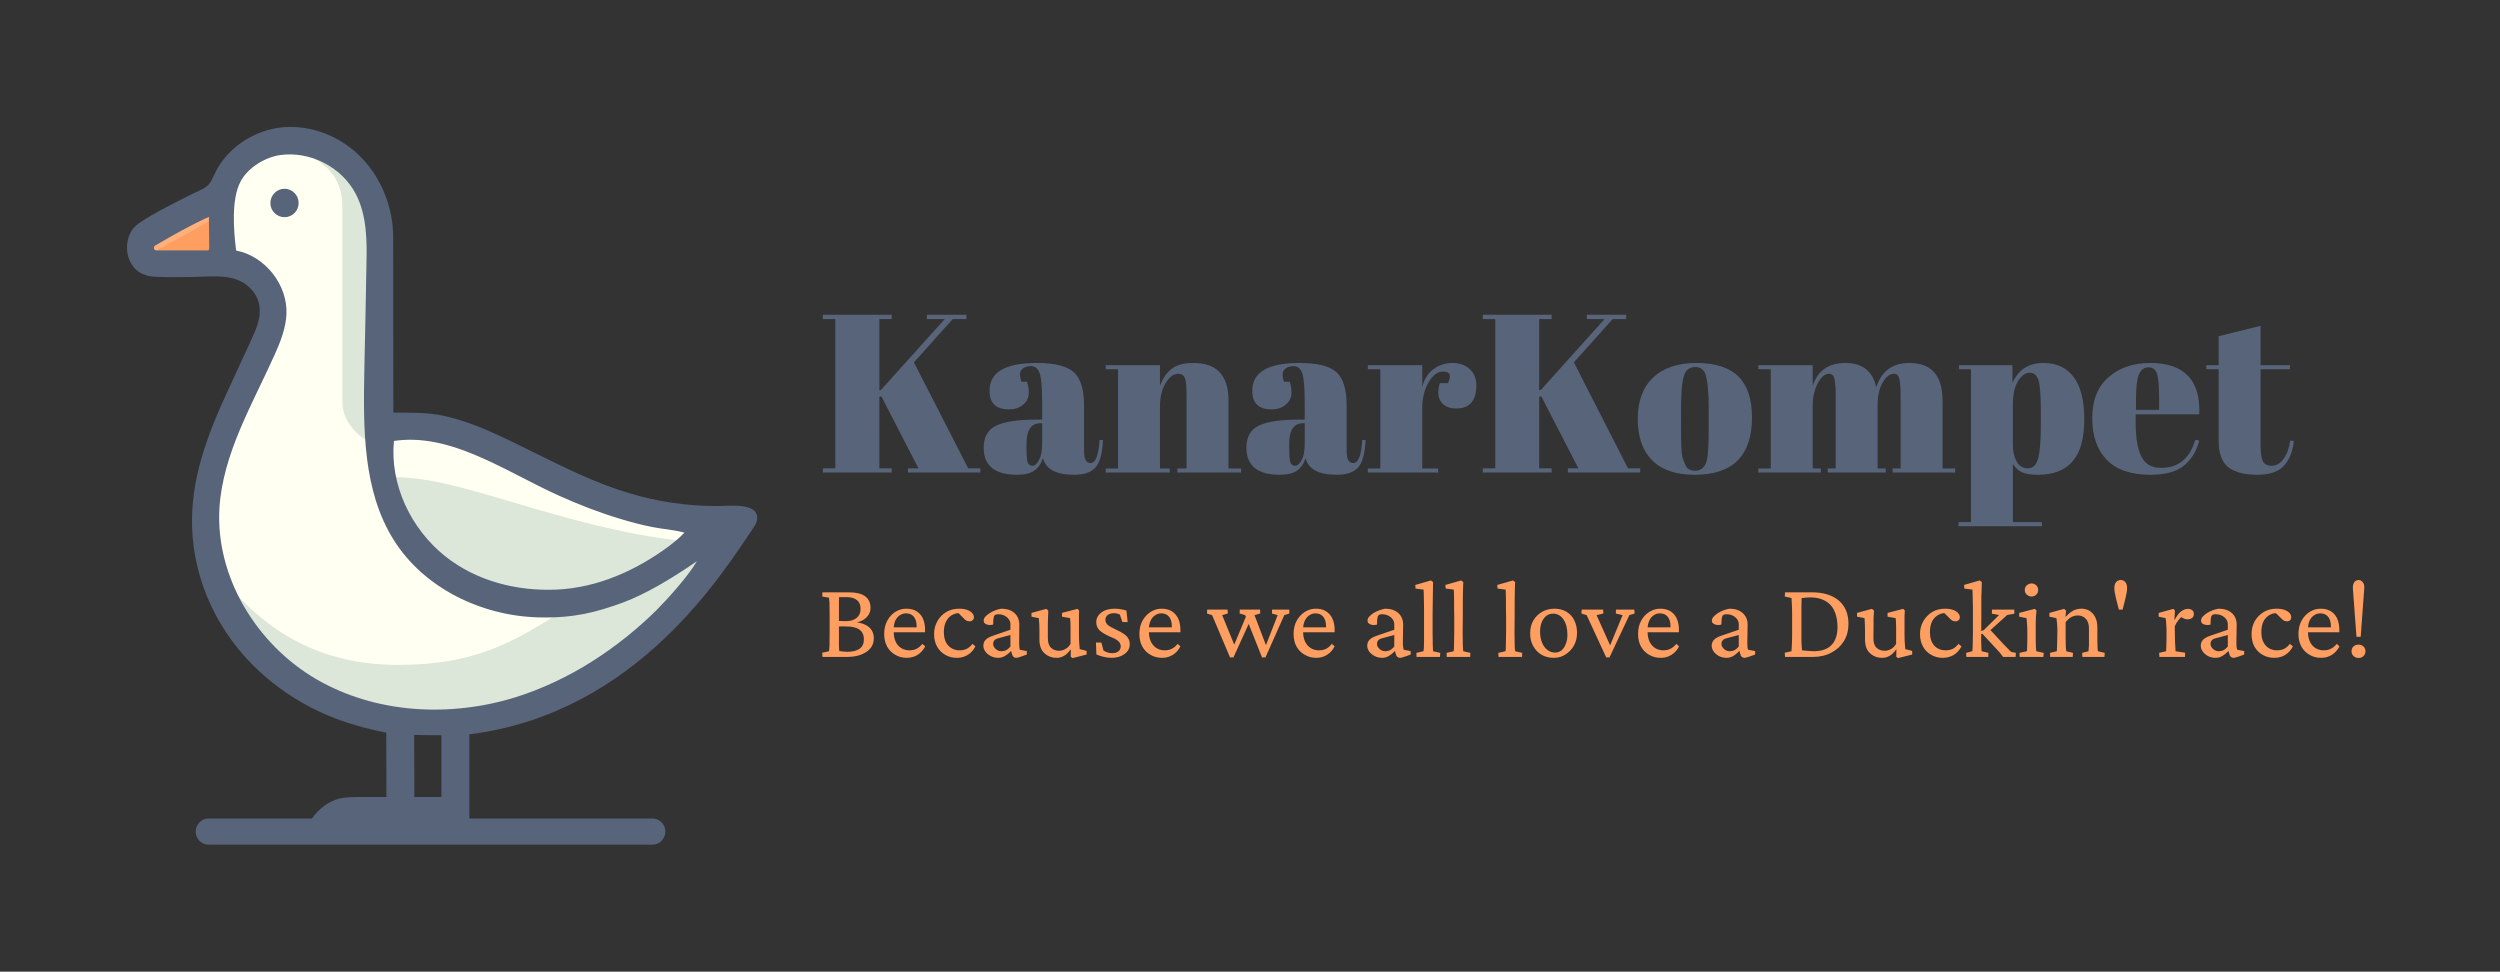 <svg xmlns="http://www.w3.org/2000/svg" version="1.1" xmlns:xlink="http://www.w3.org/1999/xlink" viewBox="0 0 16.634 6.465"><rect x="0" y="0" width="16.634" height="6.465" fill="#333333" stroke="none"/><g transform="matrix(1,0,0,1,5.438,2.094)"><g clip-path="url(#SvgjsClipPath1001)"><g clip-path="url(#SvgjsClipPath1000d31a368b-1656-45a8-a68a-666fcd3cae2b)"><path d=" M -3.903 -0.877 L -3.903 -0.376 L -3.618 -0.165 L -3.618 0.135 L -3.979 0.807 L -4.081 1.479 L -3.908 2.049 L -3.451 2.511 L -2.703 2.732 L -2.092 2.709 L -1.514 2.437 L -1.019 2.05 L -0.638 1.626 L -0.47 1.331 L -1.192 1.3 L -1.894 1.051 L -2.24 0.84 L -2.642 0.781 L -2.912 0.781 L -2.881 0.42 L -2.912 -0.705 L -3.181 -1.121 L -3.545 -1.202 L -3.898 -1.009 L -3.903 -0.877 Z" fill="#fffff2" transform="matrix(1,0,0,1,0,0)" fill-rule="nonzero"></path></g><g clip-path="url(#SvgjsClipPath1000d31a368b-1656-45a8-a68a-666fcd3cae2b)"><path d=" M -3.451 -0.743 C -3.451 -0.691 -3.493 -0.649 -3.545 -0.649 C -3.597 -0.649 -3.639 -0.691 -3.639 -0.743 C -3.639 -0.795 -3.597 -0.838 -3.545 -0.838 C -3.493 -0.838 -3.451 -0.795 -3.451 -0.743 Z" fill="#57647a" transform="matrix(1,0,0,1,0,0)" fill-rule="nonzero"></path></g><g clip-path="url(#SvgjsClipPath1000d31a368b-1656-45a8-a68a-666fcd3cae2b)"><path d=" M -4.014 -0.701 L -4.436 -0.494 L -4.447 -0.391 L -3.97 -0.354 L -3.978 -0.705 L -4.014 -0.701 Z" fill="#ffb07b" transform="matrix(1,0,0,1,0,0)" fill-rule="nonzero"></path></g><g clip-path="url(#SvgjsClipPath1000d31a368b-1656-45a8-a68a-666fcd3cae2b)"><path d=" M -4.043 -0.624 L -4.422 -0.413 L -4.016 -0.376 L -4.043 -0.624 Z" fill="#fe9e60" transform="matrix(1,0,0,1,0,0)" fill-rule="nonzero"></path></g><g clip-path="url(#SvgjsClipPath1000d31a368b-1656-45a8-a68a-666fcd3cae2b)"><path d=" M -3.246 -1.087 C -3.246 -1.087 -3.43 -1.095 -3.336 -1.034 C -3.242 -0.973 -3.16 -0.887 -3.16 -0.717 L -3.16 0.582 C -3.16 0.708 -3.054 0.813 -2.986 0.839 C -2.919 0.864 -2.912 0.349 -2.912 0.349 L -2.952 -0.83 Z" fill="#dce6d9" transform="matrix(1,0,0,1,0,0)" fill-rule="nonzero"></path></g><g clip-path="url(#SvgjsClipPath1000d31a368b-1656-45a8-a68a-666fcd3cae2b)"><path d=" M -2.842 1.082 C -2.39 1.063 -1.722 1.416 -0.884 1.507 C -0.708 1.527 -1.369 1.877 -1.369 1.877 L -2.132 1.877 L -2.701 1.519 Z" fill="#dce6d9" transform="matrix(1,0,0,1,0,0)" fill-rule="nonzero"></path></g><g clip-path="url(#SvgjsClipPath1000d31a368b-1656-45a8-a68a-666fcd3cae2b)"><path d=" M -0.708 1.58 L -0.967 1.671 C -0.967 1.671 -1.383 1.774 -1.703 1.977 C -2.024 2.179 -2.278 2.33 -2.787 2.33 C -3.295 2.33 -3.664 2.122 -3.964 1.745 L -3.903 2.076 L -3.427 2.501 L -2.893 2.704 L -2.336 2.732 L -1.729 2.574 L -1.174 2.221 L -0.696 1.694 Z" fill="#dce6d9" transform="matrix(1,0,0,1,0,0)" fill-rule="nonzero"></path></g><g clip-path="url(#SvgjsClipPath1000d31a368b-1656-45a8-a68a-666fcd3cae2b)"><path d=" M -0.659 1.273 C -0.86 1.274 -1.061 1.245 -1.253 1.187 C -1.477 1.12 -1.686 1.015 -1.895 0.912 C -1.929 0.895 -1.963 0.878 -1.998 0.861 C -2.125 0.799 -2.255 0.737 -2.392 0.697 C -2.535 0.655 -2.601 0.651 -2.821 0.651 C -2.821 0.588 -2.821 -0.201 -2.822 -0.516 C -2.822 -0.711 -2.899 -0.909 -3.037 -1.049 C -3.171 -1.186 -3.367 -1.265 -3.559 -1.247 C -3.75 -1.228 -3.932 -1.108 -4.012 -0.933 C -4.024 -0.909 -4.033 -0.883 -4.052 -0.864 C -4.068 -0.847 -4.09 -0.836 -4.112 -0.826 C -4.187 -0.79 -4.46 -0.657 -4.533 -0.593 C -4.595 -0.539 -4.608 -0.434 -4.576 -0.362 C -4.547 -0.295 -4.492 -0.26 -4.422 -0.254 C -4.42 -0.253 -4.417 -0.253 -4.415 -0.253 C -4.329 -0.248 -4.242 -0.251 -4.156 -0.251 C -4.047 -0.252 -3.92 -0.272 -3.821 -0.214 C -3.771 -0.184 -3.731 -0.136 -3.716 -0.079 C -3.699 -0.014 -3.717 0.055 -3.744 0.117 C -3.803 0.251 -3.867 0.383 -3.927 0.516 C -4.058 0.8 -4.17 1.094 -4.16 1.412 C -4.149 1.78 -3.98 2.128 -3.71 2.375 C -3.594 2.482 -3.465 2.568 -3.324 2.636 C -3.188 2.701 -3.045 2.744 -2.897 2.775 C -2.888 2.777 -2.873 2.78 -2.868 2.78 C -2.868 2.913 -2.867 3.209 -2.867 3.209 L -3.072 3.209 C -3.072 3.209 -3.141 3.21 -3.175 3.218 C -3.249 3.236 -3.313 3.283 -3.363 3.352 L -4.047 3.352 C -4.079 3.351 -4.108 3.368 -4.124 3.395 C -4.14 3.422 -4.14 3.456 -4.124 3.483 C -4.108 3.51 -4.079 3.527 -4.047 3.526 L -1.1 3.526 C -1.068 3.527 -1.039 3.51 -1.023 3.483 C -1.007 3.456 -1.007 3.422 -1.023 3.395 C -1.039 3.368 -1.068 3.351 -1.1 3.352 L -2.315 3.352 L -2.315 2.792 C -1.196 2.652 -0.627 1.714 -0.419 1.409 C -0.412 1.399 -0.406 1.387 -0.403 1.375 C -0.371 1.244 -0.591 1.273 -0.659 1.273 Z M -4.046 -0.449 C -4.046 -0.429 -4.047 -0.428 -4.066 -0.428 C -4.157 -0.428 -4.376 -0.428 -4.394 -0.428 C -4.401 -0.428 -4.411 -0.429 -4.413 -0.439 C -4.415 -0.448 -4.414 -0.455 -4.404 -0.461 C -4.152 -0.609 -4.048 -0.651 -4.048 -0.651 C -4.048 -0.651 -4.046 -0.509 -4.046 -0.449 Z M -2.817 0.84 C -2.635 0.812 -2.451 0.86 -2.284 0.93 C -2.091 1.01 -1.911 1.117 -1.721 1.203 C -1.588 1.263 -1.452 1.316 -1.312 1.358 C -1.243 1.379 -1.172 1.398 -1.101 1.412 C -1.029 1.427 -0.955 1.43 -0.884 1.45 C -0.884 1.45 -0.923 1.492 -0.983 1.537 C -1.202 1.7 -1.46 1.817 -1.736 1.829 C -2 1.84 -2.267 1.773 -2.476 1.607 C -2.704 1.425 -2.845 1.13 -2.817 0.84 Z M -2.501 3.209 L -2.681 3.209 C -2.681 3.209 -2.682 2.807 -2.682 2.796 C -2.662 2.797 -2.521 2.798 -2.501 2.798 C -2.501 2.83 -2.501 3.209 -2.501 3.209 Z M -1.062 1.958 C -1.325 2.219 -1.649 2.432 -2.004 2.544 C -2.442 2.681 -2.939 2.655 -3.335 2.424 C -3.731 2.193 -4.005 1.744 -3.978 1.286 C -3.955 0.923 -3.759 0.597 -3.61 0.265 C -3.572 0.18 -3.537 0.091 -3.532 -0.002 C -3.523 -0.199 -3.674 -0.39 -3.867 -0.427 C -3.883 -0.557 -3.901 -0.767 -3.837 -0.887 C -3.788 -0.979 -3.675 -1.047 -3.576 -1.062 C -3.377 -1.091 -3.166 -0.984 -3.072 -0.806 C -2.995 -0.66 -2.996 -0.487 -3 -0.322 C -3.004 -0.089 -3.009 0.144 -3.014 0.377 C -3.021 0.761 -3.023 1.17 -2.82 1.496 C -2.618 1.82 -2.233 2.005 -1.851 2.014 C -1.617 2.019 -1.472 1.98 -1.293 1.915 C -1.141 1.858 -0.974 1.759 -0.801 1.64 C -0.863 1.746 -1.008 1.904 -1.062 1.957 Z" fill="#57647a" transform="matrix(1,0,0,1,0,0)" fill-rule="nonzero"></path></g></g><g><path d=" M 0.037 2.220446049250313e-16 L 0.495 2.220446049250313e-16 L 0.495 0.029 L 0.413 0.029 L 0.413 0.503 L 0.424 0.5 L 0.848 0.029 L 0.729 0.029 L 0.729 2.220446049250313e-16 L 0.992 2.220446049250313e-16 L 0.992 0.029 L 0.901 0.029 L 0.643 0.317 L 1.004 1.022 L 1.085 1.022 L 1.085 1.05 L 0.603 1.05 L 0.603 1.022 L 0.673 1.022 L 0.426 0.543 L 0.413 0.546 L 0.413 1.022 L 0.495 1.022 L 0.495 1.05 L 0.037 1.05 L 0.037 1.022 L 0.12 1.022 L 0.12 0.029 L 0.037 0.029 L 0.037 2.220446049250313e-16 M 1.452 0.698 L 1.496 0.698 L 1.496 0.582 Q 1.496 0.44 1.48 0.391 Q 1.464 0.342 1.419 0.342 Q 1.392 0.342 1.37 0.356 Q 1.349 0.371 1.349 0.395 Q 1.349 0.42 1.358 0.446 L 1.395 0.446 Q 1.407 0.477 1.407 0.521 Q 1.407 0.566 1.37 0.598 Q 1.332 0.63 1.275 0.63 Q 1.146 0.63 1.146 0.506 Q 1.146 0.321 1.46 0.321 Q 1.638 0.321 1.706 0.382 Q 1.775 0.443 1.775 0.605 L 1.775 0.909 Q 1.775 0.987 1.818 0.987 Q 1.869 0.987 1.878 0.833 L 1.901 0.834 Q 1.895 0.966 1.851 1.016 Q 1.808 1.065 1.709 1.065 Q 1.529 1.065 1.502 0.954 Q 1.482 1.011 1.443 1.038 Q 1.404 1.065 1.329 1.065 Q 1.107 1.065 1.107 0.884 Q 1.107 0.777 1.192 0.737 Q 1.277 0.698 1.452 0.698 M 1.4 0.983 Q 1.409 1.005 1.432 1.005 Q 1.455 1.005 1.475 0.967 Q 1.496 0.929 1.496 0.861 L 1.496 0.722 L 1.485 0.722 Q 1.392 0.722 1.392 0.858 L 1.392 0.882 Q 1.392 0.96 1.4 0.983 M 1.919 0.336 L 2.28 0.336 L 2.28 0.474 Q 2.304 0.405 2.354 0.363 Q 2.403 0.321 2.504 0.321 Q 2.736 0.321 2.736 0.572 L 2.736 1.023 L 2.82 1.023 L 2.82 1.05 L 2.396 1.05 L 2.396 1.023 L 2.457 1.023 L 2.457 0.536 Q 2.457 0.446 2.445 0.419 Q 2.433 0.393 2.402 0.393 Q 2.354 0.393 2.317 0.456 Q 2.28 0.519 2.28 0.609 L 2.28 1.023 L 2.345 1.023 L 2.345 1.05 L 1.919 1.05 L 1.919 1.023 L 2.001 1.023 L 2.001 0.363 L 1.919 0.363 L 1.919 0.336 M 3.2 0.698 L 3.243 0.698 L 3.243 0.582 Q 3.243 0.44 3.227 0.391 Q 3.212 0.342 3.167 0.342 Q 3.14 0.342 3.118 0.356 Q 3.096 0.371 3.096 0.395 Q 3.096 0.42 3.105 0.446 L 3.143 0.446 Q 3.155 0.477 3.155 0.521 Q 3.155 0.566 3.117 0.598 Q 3.08 0.63 3.023 0.63 Q 2.894 0.63 2.894 0.506 Q 2.894 0.321 3.207 0.321 Q 3.386 0.321 3.454 0.382 Q 3.522 0.443 3.522 0.605 L 3.522 0.909 Q 3.522 0.987 3.566 0.987 Q 3.617 0.987 3.626 0.833 L 3.648 0.834 Q 3.642 0.966 3.599 1.016 Q 3.555 1.065 3.456 1.065 Q 3.276 1.065 3.249 0.954 Q 3.23 1.011 3.191 1.038 Q 3.152 1.065 3.077 1.065 Q 2.855 1.065 2.855 0.884 Q 2.855 0.777 2.939 0.737 Q 3.024 0.698 3.2 0.698 M 3.148 0.983 Q 3.156 1.005 3.179 1.005 Q 3.203 1.005 3.223 0.967 Q 3.243 0.929 3.243 0.861 L 3.243 0.722 L 3.233 0.722 Q 3.14 0.722 3.14 0.858 L 3.14 0.882 Q 3.14 0.96 3.148 0.983 M 4.164 0.378 Q 4.109 0.378 4.067 0.45 Q 4.025 0.522 4.025 0.621 L 4.025 1.023 L 4.131 1.023 L 4.131 1.05 L 3.663 1.05 L 3.663 1.023 L 3.746 1.023 L 3.746 0.363 L 3.663 0.363 L 3.663 0.336 L 4.025 0.336 L 4.025 0.48 Q 4.044 0.404 4.1 0.362 Q 4.155 0.321 4.226 0.321 Q 4.296 0.321 4.34 0.361 Q 4.385 0.401 4.385 0.473 Q 4.385 0.546 4.352 0.585 Q 4.319 0.624 4.25 0.624 Q 4.182 0.624 4.15 0.579 Q 4.118 0.534 4.142 0.455 L 4.196 0.455 Q 4.233 0.378 4.164 0.378 M 4.428 2.220446049250313e-16 L 4.886 2.220446049250313e-16 L 4.886 0.029 L 4.803 0.029 L 4.803 0.503 L 4.815 0.5 L 5.238 0.029 L 5.12 0.029 L 5.12 2.220446049250313e-16 L 5.382 2.220446049250313e-16 L 5.382 0.029 L 5.292 0.029 L 5.034 0.317 L 5.394 1.022 L 5.475 1.022 L 5.475 1.05 L 4.994 1.05 L 4.994 1.022 L 5.064 1.022 L 4.817 0.543 L 4.803 0.546 L 4.803 1.022 L 4.886 1.022 L 4.886 1.05 L 4.428 1.05 L 4.428 1.022 L 4.511 1.022 L 4.511 0.029 L 4.428 0.029 L 4.428 2.220446049250313e-16 M 5.931 0.755 L 5.931 0.627 Q 5.931 0.482 5.915 0.415 Q 5.9 0.348 5.843 0.348 Q 5.81 0.348 5.789 0.367 Q 5.769 0.386 5.76 0.429 Q 5.747 0.497 5.747 0.635 L 5.747 0.752 Q 5.747 0.915 5.756 0.948 Q 5.766 0.981 5.777 1.002 Q 5.793 1.038 5.841 1.038 Q 5.9 1.038 5.918 0.971 Q 5.931 0.923 5.931 0.755 M 5.555 0.969 Q 5.459 0.873 5.459 0.694 Q 5.459 0.515 5.561 0.418 Q 5.664 0.321 5.85 0.321 Q 6.036 0.321 6.128 0.41 Q 6.219 0.5 6.219 0.683 Q 6.219 1.065 5.838 1.065 Q 5.651 1.065 5.555 0.969 M 6.261 0.336 L 6.623 0.336 L 6.623 0.474 Q 6.672 0.321 6.841 0.321 Q 7.01 0.321 7.046 0.483 Q 7.098 0.321 7.266 0.321 Q 7.487 0.321 7.487 0.572 L 7.487 1.023 L 7.571 1.023 L 7.571 1.05 L 7.155 1.05 L 7.155 1.023 L 7.208 1.023 L 7.208 0.536 Q 7.208 0.422 7.188 0.402 Q 7.179 0.393 7.164 0.393 Q 7.121 0.393 7.088 0.452 Q 7.055 0.51 7.055 0.6 L 7.055 1.023 L 7.109 1.023 L 7.109 1.05 L 6.723 1.05 L 6.723 1.023 L 6.776 1.023 L 6.776 0.536 Q 6.776 0.422 6.756 0.402 Q 6.747 0.393 6.732 0.393 Q 6.69 0.393 6.656 0.457 Q 6.623 0.521 6.623 0.609 L 6.623 1.023 L 6.677 1.023 L 6.677 1.05 L 6.261 1.05 L 6.261 1.023 L 6.344 1.023 L 6.344 0.363 L 6.261 0.363 L 6.261 0.336 M 8.126 0.439 Q 8.111 0.386 8.067 0.386 Q 8.024 0.386 7.989 0.442 Q 7.955 0.498 7.955 0.593 L 7.955 0.867 Q 7.955 0.932 7.98 0.977 Q 8.006 1.022 8.055 1.022 Q 8.105 1.022 8.123 0.956 Q 8.141 0.89 8.141 0.725 L 8.141 0.647 Q 8.141 0.492 8.126 0.439 M 7.952 0.336 L 7.952 0.455 Q 8.01 0.321 8.159 0.321 Q 8.288 0.321 8.359 0.414 Q 8.43 0.507 8.43 0.696 Q 8.43 0.885 8.353 0.975 Q 8.276 1.065 8.121 1.065 Q 8.049 1.065 8.013 1.047 Q 7.977 1.029 7.955 0.992 L 7.955 1.38 L 8.148 1.38 L 8.148 1.407 L 7.593 1.407 L 7.593 1.38 L 7.676 1.38 L 7.676 0.363 L 7.596 0.363 L 7.596 0.336 L 7.952 0.336 M 8.579 0.965 Q 8.483 0.866 8.483 0.688 Q 8.483 0.51 8.591 0.416 Q 8.7 0.321 8.868 0.321 Q 9.209 0.321 9.195 0.663 L 8.772 0.663 L 8.772 0.722 Q 8.772 0.869 8.81 0.944 Q 8.847 1.019 8.94 1.019 Q 9.114 1.019 9.168 0.833 L 9.195 0.837 Q 9.167 0.945 9.092 1.005 Q 9.018 1.065 8.87 1.065 Q 8.676 1.065 8.579 0.965 M 8.774 0.633 L 8.928 0.633 L 8.928 0.56 Q 8.928 0.438 8.914 0.394 Q 8.9 0.35 8.857 0.35 Q 8.814 0.35 8.794 0.397 Q 8.774 0.444 8.774 0.56 L 8.774 0.633 M 9.324 0.836 L 9.324 0.363 L 9.242 0.363 L 9.242 0.336 L 9.324 0.336 L 9.324 0.143 L 9.603 0.074 L 9.603 0.336 L 9.798 0.336 L 9.798 0.363 L 9.603 0.363 L 9.603 0.869 Q 9.603 0.939 9.617 0.972 Q 9.632 1.005 9.677 1.005 Q 9.722 1.005 9.755 0.96 Q 9.789 0.915 9.8 0.837 L 9.825 0.84 Q 9.813 0.944 9.759 1.004 Q 9.705 1.065 9.581 1.065 Q 9.456 1.065 9.39 1.016 Q 9.324 0.966 9.324 0.836" fill="#57647a" fill-rule="nonzero"></path></g><g><path d=" M 0.078 2.239 Q 0.079 2.233 0.081 2.204 Q 0.082 2.175 0.082 2.131 L 0.082 1.993 Q 0.082 1.946 0.081 1.916 Q 0.079 1.887 0.078 1.883 L 0.033 1.875 L 0.034 1.847 L 0.209 1.847 Q 0.281 1.847 0.318 1.873 Q 0.354 1.9 0.354 1.95 Q 0.354 1.99 0.323 2.018 Q 0.292 2.046 0.241 2.05 L 0.232 2.044 Q 0.302 2.047 0.339 2.075 Q 0.376 2.103 0.376 2.153 Q 0.376 2.21 0.327 2.243 Q 0.278 2.277 0.194 2.277 L 0.034 2.277 L 0.033 2.249 L 0.078 2.239 M 0.144 2.147 Q 0.144 2.179 0.144 2.205 Q 0.145 2.231 0.146 2.238 Q 0.155 2.239 0.171 2.241 Q 0.188 2.243 0.197 2.243 Q 0.253 2.243 0.282 2.222 Q 0.31 2.202 0.31 2.16 Q 0.31 2.117 0.28 2.095 Q 0.25 2.074 0.191 2.074 Q 0.163 2.074 0.153 2.074 Q 0.142 2.074 0.134 2.075 L 0.134 2.037 Q 0.148 2.038 0.16 2.038 Q 0.173 2.039 0.188 2.039 Q 0.236 2.039 0.262 2.017 Q 0.288 1.996 0.288 1.957 Q 0.288 1.919 0.264 1.899 Q 0.24 1.879 0.194 1.879 L 0.145 1.879 Q 0.144 1.884 0.144 1.912 Q 0.144 1.94 0.144 1.974 L 0.144 2.147 M 0.595 2.283 Q 0.553 2.283 0.519 2.263 Q 0.485 2.244 0.465 2.209 Q 0.445 2.173 0.445 2.125 Q 0.445 2.073 0.466 2.035 Q 0.487 1.997 0.521 1.976 Q 0.556 1.955 0.595 1.956 Q 0.653 1.957 0.685 1.994 Q 0.717 2.031 0.717 2.099 L 0.717 2.113 L 0.492 2.113 L 0.492 2.08 L 0.669 2.08 L 0.661 2.09 L 0.661 2.074 Q 0.661 2.032 0.642 2.009 Q 0.623 1.987 0.59 1.987 Q 0.569 1.987 0.55 1.999 Q 0.531 2.011 0.519 2.035 Q 0.508 2.06 0.508 2.097 L 0.508 2.106 Q 0.508 2.166 0.537 2.2 Q 0.567 2.233 0.614 2.233 Q 0.639 2.233 0.66 2.223 Q 0.68 2.213 0.699 2.19 L 0.718 2.207 Q 0.697 2.245 0.666 2.264 Q 0.634 2.283 0.595 2.283 M 0.928 2.283 Q 0.887 2.283 0.853 2.264 Q 0.818 2.245 0.798 2.21 Q 0.777 2.174 0.777 2.125 Q 0.777 2.077 0.799 2.039 Q 0.82 2.001 0.858 1.978 Q 0.896 1.956 0.943 1.956 Q 0.975 1.956 0.997 1.964 Q 1.019 1.972 1.03 1.985 Q 1.042 1.998 1.042 2.013 Q 1.042 2.025 1.034 2.032 Q 1.027 2.04 1.014 2.04 Q 1.002 2.04 0.993 2.036 Q 0.984 2.031 0.972 2.018 L 0.935 1.981 L 0.961 1.988 Q 0.932 1.981 0.905 1.994 Q 0.877 2.006 0.86 2.035 Q 0.842 2.065 0.842 2.112 Q 0.842 2.17 0.872 2.202 Q 0.902 2.233 0.946 2.233 Q 0.974 2.233 0.994 2.223 Q 1.014 2.213 1.033 2.19 L 1.052 2.207 Q 1.032 2.245 1 2.264 Q 0.969 2.283 0.928 2.283 M 1.206 2.283 Q 1.176 2.283 1.154 2.271 Q 1.131 2.259 1.118 2.241 Q 1.105 2.222 1.105 2.203 Q 1.105 2.178 1.121 2.162 Q 1.137 2.146 1.174 2.134 L 1.285 2.096 L 1.285 2.059 Q 1.285 2.041 1.274 2.026 Q 1.263 2.011 1.245 2.002 Q 1.227 1.993 1.204 1.993 Q 1.186 1.993 1.179 2.001 Q 1.173 2.009 1.171 2.031 L 1.17 2.062 Q 1.143 2.068 1.125 2.06 Q 1.107 2.053 1.107 2.035 Q 1.107 2.022 1.117 2.01 Q 1.128 1.998 1.146 1.986 Q 1.163 1.975 1.184 1.967 Q 1.204 1.959 1.224 1.956 Q 1.278 1.956 1.311 1.984 Q 1.343 2.013 1.344 2.059 L 1.343 2.182 Q 1.343 2.196 1.344 2.209 Q 1.345 2.222 1.347 2.229 L 1.394 2.238 L 1.394 2.261 L 1.358 2.274 Q 1.348 2.277 1.339 2.28 Q 1.33 2.283 1.324 2.283 Q 1.302 2.283 1.295 2.257 L 1.287 2.228 L 1.298 2.228 Q 1.274 2.255 1.251 2.269 Q 1.229 2.283 1.206 2.283 M 1.225 2.239 Q 1.242 2.239 1.257 2.232 Q 1.271 2.224 1.285 2.208 L 1.285 2.131 L 1.203 2.153 Q 1.186 2.157 1.178 2.167 Q 1.17 2.176 1.17 2.191 Q 1.17 2.209 1.187 2.224 Q 1.203 2.239 1.225 2.239 M 1.746 2.225 L 1.792 2.237 L 1.792 2.261 L 1.697 2.285 L 1.686 2.275 L 1.687 2.229 L 1.685 2.228 Q 1.663 2.258 1.641 2.27 Q 1.619 2.283 1.593 2.283 Q 1.544 2.283 1.511 2.252 Q 1.478 2.222 1.478 2.161 L 1.478 2.098 Q 1.478 2.077 1.477 2.058 Q 1.476 2.039 1.474 2.019 L 1.425 2.009 L 1.425 1.984 L 1.524 1.957 L 1.537 1.969 Q 1.536 1.992 1.535 2.017 Q 1.534 2.043 1.534 2.071 L 1.534 2.151 Q 1.534 2.197 1.555 2.216 Q 1.576 2.236 1.609 2.236 Q 1.629 2.236 1.649 2.225 Q 1.67 2.215 1.685 2.19 L 1.685 2.105 Q 1.685 2.089 1.685 2.073 Q 1.685 2.058 1.684 2.043 Q 1.683 2.029 1.682 2.019 L 1.628 2.009 L 1.628 1.984 L 1.731 1.957 L 1.742 1.968 Q 1.742 1.988 1.741 2.004 Q 1.741 2.02 1.741 2.036 Q 1.741 2.052 1.741 2.072 L 1.741 2.124 Q 1.741 2.164 1.743 2.188 Q 1.745 2.213 1.746 2.225 M 1.958 2.283 Q 1.931 2.283 1.904 2.276 Q 1.876 2.27 1.857 2.26 L 1.854 2.181 L 1.89 2.181 L 1.904 2.234 Q 1.93 2.252 1.963 2.252 Q 1.988 2.252 2.003 2.24 Q 2.019 2.228 2.019 2.207 Q 2.019 2.188 2.005 2.174 Q 1.991 2.159 1.95 2.143 Q 1.898 2.12 1.877 2.099 Q 1.856 2.078 1.856 2.045 Q 1.856 2.019 1.872 1.999 Q 1.887 1.979 1.915 1.967 Q 1.943 1.956 1.98 1.956 Q 2 1.956 2.021 1.96 Q 2.043 1.963 2.057 1.969 L 2.065 2.045 L 2.03 2.045 L 2.013 1.995 Q 2.005 1.991 1.995 1.988 Q 1.985 1.986 1.973 1.986 Q 1.948 1.986 1.932 1.998 Q 1.917 2.01 1.917 2.029 Q 1.917 2.051 1.934 2.065 Q 1.95 2.078 1.993 2.098 Q 2.041 2.12 2.06 2.141 Q 2.079 2.162 2.079 2.192 Q 2.079 2.232 2.045 2.257 Q 2.01 2.283 1.958 2.283 M 2.294 2.283 Q 2.251 2.283 2.217 2.263 Q 2.183 2.244 2.163 2.209 Q 2.143 2.173 2.143 2.125 Q 2.143 2.073 2.164 2.035 Q 2.186 1.997 2.22 1.976 Q 2.254 1.955 2.294 1.956 Q 2.351 1.957 2.383 1.994 Q 2.416 2.031 2.416 2.099 L 2.416 2.113 L 2.191 2.113 L 2.191 2.08 L 2.367 2.08 L 2.359 2.09 L 2.359 2.074 Q 2.359 2.032 2.34 2.009 Q 2.321 1.987 2.288 1.987 Q 2.268 1.987 2.249 1.999 Q 2.229 2.011 2.218 2.035 Q 2.206 2.06 2.206 2.097 L 2.206 2.106 Q 2.206 2.166 2.236 2.2 Q 2.265 2.233 2.312 2.233 Q 2.338 2.233 2.358 2.223 Q 2.379 2.213 2.398 2.19 L 2.416 2.207 Q 2.396 2.245 2.364 2.264 Q 2.333 2.283 2.294 2.283 M 2.959 2.28 L 2.847 1.999 L 2.81 1.988 L 2.811 1.962 L 2.946 1.962 L 2.947 1.988 L 2.909 1.999 L 2.994 2.222 L 2.976 2.222 L 3.063 1.999 L 3.025 1.988 L 3.026 1.962 L 3.14 1.962 L 3.141 1.988 L 3.107 1.999 L 2.982 2.28 L 2.959 2.28 M 2.746 2.28 L 2.627 1.999 L 2.593 1.988 L 2.594 1.962 L 2.73 1.962 L 2.731 1.988 L 2.694 1.999 L 2.785 2.222 L 2.763 2.222 L 2.859 1.992 L 2.879 2.038 L 2.769 2.28 L 2.746 2.28 M 3.32 2.283 Q 3.278 2.283 3.244 2.263 Q 3.209 2.244 3.189 2.209 Q 3.169 2.173 3.169 2.125 Q 3.169 2.073 3.19 2.035 Q 3.212 1.997 3.246 1.976 Q 3.281 1.955 3.32 1.956 Q 3.377 1.957 3.409 1.994 Q 3.442 2.031 3.442 2.099 L 3.442 2.113 L 3.217 2.113 L 3.217 2.08 L 3.393 2.08 L 3.385 2.09 L 3.385 2.074 Q 3.385 2.032 3.366 2.009 Q 3.347 1.987 3.314 1.987 Q 3.294 1.987 3.275 1.999 Q 3.256 2.011 3.244 2.035 Q 3.232 2.06 3.232 2.097 L 3.232 2.106 Q 3.232 2.166 3.262 2.2 Q 3.292 2.233 3.338 2.233 Q 3.364 2.233 3.385 2.223 Q 3.405 2.213 3.424 2.19 L 3.442 2.207 Q 3.422 2.245 3.39 2.264 Q 3.359 2.283 3.32 2.283 M 3.76 2.283 Q 3.73 2.283 3.708 2.271 Q 3.685 2.259 3.672 2.241 Q 3.659 2.222 3.659 2.203 Q 3.659 2.178 3.675 2.162 Q 3.691 2.146 3.728 2.134 L 3.839 2.096 L 3.839 2.059 Q 3.839 2.041 3.828 2.026 Q 3.817 2.011 3.799 2.002 Q 3.781 1.993 3.758 1.993 Q 3.74 1.993 3.733 2.001 Q 3.727 2.009 3.725 2.031 L 3.724 2.062 Q 3.697 2.068 3.679 2.06 Q 3.661 2.053 3.661 2.035 Q 3.661 2.022 3.671 2.01 Q 3.682 1.998 3.699 1.986 Q 3.717 1.975 3.738 1.967 Q 3.758 1.959 3.778 1.956 Q 3.832 1.956 3.865 1.984 Q 3.897 2.013 3.898 2.059 L 3.896 2.182 Q 3.896 2.196 3.898 2.209 Q 3.899 2.222 3.901 2.229 L 3.948 2.238 L 3.948 2.261 L 3.912 2.274 Q 3.902 2.277 3.893 2.28 Q 3.884 2.283 3.878 2.283 Q 3.855 2.283 3.849 2.257 L 3.841 2.228 L 3.852 2.228 Q 3.828 2.255 3.805 2.269 Q 3.783 2.283 3.76 2.283 M 3.779 2.239 Q 3.796 2.239 3.811 2.232 Q 3.825 2.224 3.839 2.208 L 3.839 2.131 L 3.757 2.153 Q 3.74 2.157 3.732 2.167 Q 3.724 2.176 3.724 2.191 Q 3.724 2.209 3.741 2.224 Q 3.757 2.239 3.779 2.239 M 3.987 2.277 L 3.986 2.25 L 4.033 2.239 Q 4.035 2.232 4.036 2.215 Q 4.036 2.198 4.037 2.17 Q 4.037 2.143 4.037 2.102 L 4.037 2.011 Q 4.037 1.983 4.037 1.954 Q 4.036 1.924 4.036 1.898 Q 4.036 1.872 4.035 1.854 Q 4.035 1.835 4.034 1.829 L 3.98 1.822 L 3.979 1.798 L 4.083 1.768 L 4.097 1.779 Q 4.096 1.809 4.096 1.84 Q 4.095 1.871 4.095 1.908 Q 4.094 1.946 4.094 1.998 L 4.094 2.116 Q 4.094 2.159 4.095 2.194 Q 4.096 2.229 4.097 2.239 L 4.145 2.25 L 4.143 2.277 L 3.987 2.277 M 4.188 2.277 L 4.187 2.25 L 4.234 2.239 Q 4.236 2.232 4.236 2.215 Q 4.237 2.198 4.237 2.17 Q 4.238 2.143 4.238 2.102 L 4.238 2.011 Q 4.238 1.983 4.237 1.954 Q 4.237 1.924 4.237 1.898 Q 4.236 1.872 4.236 1.854 Q 4.236 1.835 4.235 1.829 L 4.181 1.822 L 4.179 1.798 L 4.284 1.768 L 4.298 1.779 Q 4.297 1.809 4.296 1.84 Q 4.296 1.871 4.295 1.908 Q 4.295 1.946 4.295 1.998 L 4.294 2.116 Q 4.294 2.159 4.295 2.194 Q 4.296 2.229 4.298 2.239 L 4.345 2.25 L 4.344 2.277 L 4.188 2.277 M 4.533 2.277 L 4.531 2.25 L 4.579 2.239 Q 4.581 2.232 4.581 2.215 Q 4.582 2.198 4.582 2.17 Q 4.583 2.143 4.583 2.102 L 4.583 2.011 Q 4.583 1.983 4.582 1.954 Q 4.582 1.924 4.582 1.898 Q 4.581 1.872 4.581 1.854 Q 4.581 1.835 4.58 1.829 L 4.526 1.822 L 4.524 1.798 L 4.629 1.768 L 4.643 1.779 Q 4.642 1.809 4.641 1.84 Q 4.641 1.871 4.64 1.908 Q 4.64 1.946 4.64 1.998 L 4.639 2.116 Q 4.639 2.159 4.64 2.194 Q 4.641 2.229 4.643 2.239 L 4.69 2.25 L 4.689 2.277 L 4.533 2.277 M 4.901 2.283 Q 4.854 2.283 4.818 2.262 Q 4.783 2.241 4.763 2.204 Q 4.743 2.168 4.743 2.12 Q 4.743 2.07 4.765 2.033 Q 4.787 1.997 4.824 1.976 Q 4.86 1.956 4.904 1.956 Q 4.95 1.956 4.984 1.976 Q 5.018 1.996 5.036 2.032 Q 5.055 2.069 5.055 2.117 Q 5.055 2.163 5.035 2.2 Q 5.014 2.238 4.979 2.26 Q 4.945 2.283 4.901 2.283 M 4.909 2.248 Q 4.934 2.248 4.952 2.233 Q 4.97 2.218 4.98 2.191 Q 4.991 2.165 4.991 2.13 Q 4.991 2.067 4.965 2.028 Q 4.939 1.989 4.896 1.989 Q 4.857 1.989 4.833 2.022 Q 4.809 2.055 4.809 2.109 Q 4.809 2.15 4.822 2.181 Q 4.835 2.213 4.857 2.23 Q 4.88 2.248 4.909 2.248 M 5.249 2.28 L 5.119 1.999 L 5.084 1.988 L 5.086 1.962 L 5.229 1.962 L 5.23 1.988 L 5.185 1.999 L 5.285 2.222 L 5.266 2.222 L 5.358 1.999 L 5.313 1.988 L 5.314 1.962 L 5.436 1.962 L 5.438 1.988 L 5.403 1.999 L 5.271 2.28 L 5.249 2.28 M 5.612 2.283 Q 5.569 2.283 5.535 2.263 Q 5.501 2.244 5.481 2.209 Q 5.461 2.173 5.461 2.125 Q 5.461 2.073 5.482 2.035 Q 5.503 1.997 5.538 1.976 Q 5.572 1.955 5.612 1.956 Q 5.669 1.957 5.701 1.994 Q 5.733 2.031 5.733 2.099 L 5.733 2.113 L 5.509 2.113 L 5.509 2.08 L 5.685 2.08 L 5.677 2.09 L 5.677 2.074 Q 5.677 2.032 5.658 2.009 Q 5.639 1.987 5.606 1.987 Q 5.585 1.987 5.566 1.999 Q 5.547 2.011 5.536 2.035 Q 5.524 2.06 5.524 2.097 L 5.524 2.106 Q 5.524 2.166 5.554 2.2 Q 5.583 2.233 5.63 2.233 Q 5.656 2.233 5.676 2.223 Q 5.697 2.213 5.716 2.19 L 5.734 2.207 Q 5.714 2.245 5.682 2.264 Q 5.651 2.283 5.612 2.283 M 6.051 2.283 Q 6.022 2.283 5.999 2.271 Q 5.977 2.259 5.964 2.241 Q 5.951 2.222 5.951 2.203 Q 5.951 2.178 5.967 2.162 Q 5.983 2.146 6.02 2.134 L 6.131 2.096 L 6.131 2.059 Q 6.131 2.041 6.12 2.026 Q 6.109 2.011 6.091 2.002 Q 6.073 1.993 6.05 1.993 Q 6.031 1.993 6.025 2.001 Q 6.018 2.009 6.017 2.031 L 6.015 2.062 Q 5.989 2.068 5.971 2.06 Q 5.952 2.053 5.952 2.035 Q 5.952 2.022 5.963 2.01 Q 5.974 1.998 5.991 1.986 Q 6.009 1.975 6.029 1.967 Q 6.05 1.959 6.07 1.956 Q 6.124 1.956 6.156 1.984 Q 6.189 2.013 6.19 2.059 L 6.188 2.182 Q 6.188 2.196 6.189 2.209 Q 6.19 2.222 6.193 2.229 L 6.24 2.238 L 6.24 2.261 L 6.204 2.274 Q 6.193 2.277 6.185 2.28 Q 6.176 2.283 6.17 2.283 Q 6.147 2.283 6.141 2.257 L 6.133 2.228 L 6.144 2.228 Q 6.119 2.255 6.097 2.269 Q 6.075 2.283 6.051 2.283 M 6.071 2.239 Q 6.088 2.239 6.103 2.232 Q 6.117 2.224 6.131 2.208 L 6.131 2.131 L 6.049 2.153 Q 6.031 2.157 6.024 2.167 Q 6.016 2.176 6.016 2.191 Q 6.016 2.209 6.033 2.224 Q 6.049 2.239 6.071 2.239 M 6.439 1.847 L 6.616 1.847 Q 6.732 1.847 6.797 1.902 Q 6.861 1.957 6.861 2.057 Q 6.861 2.121 6.831 2.171 Q 6.801 2.22 6.748 2.248 Q 6.694 2.277 6.625 2.277 L 6.439 2.277 L 6.437 2.249 L 6.482 2.239 Q 6.483 2.232 6.484 2.201 Q 6.486 2.17 6.486 2.131 L 6.486 1.993 Q 6.486 1.95 6.484 1.92 Q 6.483 1.89 6.482 1.885 L 6.437 1.875 L 6.439 1.847 M 6.549 1.886 Q 6.549 1.893 6.549 1.904 Q 6.549 1.916 6.548 1.936 Q 6.548 1.957 6.548 1.993 L 6.548 2.131 Q 6.548 2.153 6.548 2.172 Q 6.549 2.192 6.55 2.207 Q 6.551 2.222 6.552 2.233 Q 6.575 2.236 6.594 2.237 Q 6.612 2.239 6.63 2.239 Q 6.708 2.239 6.748 2.198 Q 6.788 2.157 6.788 2.078 Q 6.788 2.031 6.776 1.994 Q 6.765 1.957 6.742 1.932 Q 6.719 1.907 6.685 1.894 Q 6.652 1.881 6.608 1.881 Q 6.595 1.881 6.58 1.882 Q 6.565 1.883 6.549 1.886 M 7.239 2.225 L 7.285 2.237 L 7.285 2.261 L 7.19 2.285 L 7.179 2.275 L 7.18 2.229 L 7.178 2.228 Q 7.156 2.258 7.134 2.27 Q 7.112 2.283 7.086 2.283 Q 7.037 2.283 7.004 2.252 Q 6.971 2.222 6.971 2.161 L 6.971 2.098 Q 6.971 2.077 6.97 2.058 Q 6.969 2.039 6.968 2.019 L 6.918 2.009 L 6.918 1.984 L 7.017 1.957 L 7.031 1.969 Q 7.029 1.992 7.028 2.017 Q 7.028 2.043 7.028 2.071 L 7.027 2.151 Q 7.027 2.197 7.048 2.216 Q 7.069 2.236 7.102 2.236 Q 7.122 2.236 7.143 2.225 Q 7.163 2.215 7.178 2.19 L 7.178 2.105 Q 7.178 2.089 7.178 2.073 Q 7.178 2.058 7.177 2.043 Q 7.176 2.029 7.175 2.019 L 7.121 2.009 L 7.121 1.984 L 7.225 1.957 L 7.236 1.968 Q 7.235 1.988 7.234 2.004 Q 7.234 2.02 7.234 2.036 Q 7.234 2.052 7.234 2.072 L 7.234 2.124 Q 7.234 2.164 7.236 2.188 Q 7.238 2.213 7.239 2.225 M 7.488 2.283 Q 7.447 2.283 7.413 2.264 Q 7.378 2.245 7.358 2.21 Q 7.337 2.174 7.337 2.125 Q 7.337 2.077 7.359 2.039 Q 7.381 2.001 7.418 1.978 Q 7.456 1.956 7.503 1.956 Q 7.535 1.956 7.557 1.964 Q 7.579 1.972 7.59 1.985 Q 7.602 1.998 7.602 2.013 Q 7.602 2.025 7.594 2.032 Q 7.587 2.04 7.574 2.04 Q 7.562 2.04 7.553 2.036 Q 7.545 2.031 7.532 2.018 L 7.495 1.981 L 7.521 1.988 Q 7.492 1.981 7.465 1.994 Q 7.438 2.006 7.42 2.035 Q 7.403 2.065 7.403 2.112 Q 7.403 2.17 7.432 2.202 Q 7.462 2.233 7.507 2.233 Q 7.534 2.233 7.555 2.223 Q 7.575 2.213 7.593 2.19 L 7.613 2.207 Q 7.592 2.245 7.561 2.264 Q 7.529 2.283 7.488 2.283 M 7.645 2.277 L 7.644 2.25 L 7.685 2.239 Q 7.686 2.232 7.687 2.215 Q 7.688 2.199 7.688 2.174 Q 7.689 2.148 7.689 2.117 L 7.689 2.011 Q 7.689 1.983 7.689 1.954 Q 7.688 1.925 7.688 1.899 Q 7.688 1.872 7.687 1.854 Q 7.686 1.836 7.686 1.829 L 7.632 1.822 L 7.63 1.798 L 7.734 1.768 L 7.748 1.779 Q 7.748 1.803 7.747 1.827 Q 7.746 1.851 7.745 1.876 Q 7.745 1.902 7.745 1.93 Q 7.745 1.958 7.745 1.991 L 7.744 2.17 Q 7.744 2.189 7.745 2.204 Q 7.745 2.218 7.746 2.227 Q 7.747 2.236 7.747 2.239 L 7.792 2.25 L 7.791 2.277 L 7.645 2.277 M 7.973 2.277 L 7.89 2.277 Q 7.876 2.259 7.869 2.25 Q 7.862 2.241 7.854 2.233 L 7.753 2.124 L 7.733 2.124 L 7.734 2.107 L 7.761 2.099 L 7.863 1.998 L 7.815 1.989 L 7.816 1.962 L 7.964 1.962 L 7.965 1.989 L 7.917 1.998 L 7.786 2.116 L 7.797 2.089 L 7.9 2.2 Q 7.909 2.21 7.922 2.222 Q 7.934 2.235 7.942 2.243 L 7.975 2.25 L 7.973 2.277 M 8 2.277 L 7.999 2.25 L 8.048 2.239 Q 8.049 2.236 8.049 2.229 Q 8.049 2.222 8.05 2.206 Q 8.051 2.189 8.051 2.161 L 8.051 2.113 Q 8.051 2.083 8.049 2.058 Q 8.048 2.033 8.046 2.019 L 7.997 2.009 L 7.997 1.984 L 8.101 1.957 L 8.112 1.968 Q 8.109 1.99 8.108 2.012 Q 8.107 2.034 8.107 2.064 L 8.107 2.156 Q 8.107 2.189 8.108 2.211 Q 8.109 2.233 8.111 2.239 L 8.16 2.25 L 8.158 2.277 L 8 2.277 M 8.079 1.875 Q 8.061 1.875 8.047 1.862 Q 8.034 1.85 8.034 1.831 Q 8.034 1.813 8.047 1.801 Q 8.061 1.788 8.079 1.788 Q 8.098 1.788 8.111 1.801 Q 8.123 1.813 8.123 1.831 Q 8.123 1.85 8.111 1.862 Q 8.098 1.875 8.079 1.875 M 8.203 2.277 L 8.202 2.25 L 8.247 2.239 Q 8.248 2.234 8.248 2.225 Q 8.249 2.217 8.249 2.201 Q 8.25 2.186 8.25 2.161 L 8.251 2.105 Q 8.251 2.08 8.249 2.057 Q 8.247 2.033 8.245 2.019 L 8.198 2.009 L 8.198 1.984 L 8.296 1.957 L 8.309 1.969 L 8.305 2.008 L 8.307 2.009 Q 8.333 1.981 8.358 1.968 Q 8.383 1.956 8.412 1.956 Q 8.439 1.956 8.463 1.969 Q 8.487 1.983 8.502 2.011 Q 8.517 2.039 8.517 2.082 L 8.517 2.163 Q 8.517 2.189 8.518 2.211 Q 8.519 2.232 8.521 2.239 L 8.566 2.25 L 8.564 2.277 L 8.417 2.277 L 8.416 2.25 L 8.458 2.239 Q 8.459 2.233 8.459 2.225 Q 8.46 2.216 8.461 2.202 Q 8.461 2.189 8.461 2.168 L 8.461 2.089 Q 8.461 2.056 8.45 2.037 Q 8.438 2.017 8.421 2.009 Q 8.405 2.001 8.387 2.001 Q 8.363 2.001 8.342 2.013 Q 8.321 2.025 8.306 2.046 L 8.306 2.156 Q 8.306 2.189 8.307 2.21 Q 8.309 2.231 8.31 2.239 L 8.355 2.25 L 8.353 2.277 L 8.203 2.277 M 8.673 1.765 Q 8.691 1.765 8.703 1.779 Q 8.715 1.792 8.715 1.82 Q 8.715 1.831 8.712 1.849 Q 8.708 1.867 8.704 1.887 Q 8.699 1.908 8.694 1.927 Q 8.689 1.946 8.685 1.962 L 8.66 1.962 Q 8.656 1.946 8.651 1.927 Q 8.646 1.908 8.641 1.887 Q 8.637 1.867 8.633 1.849 Q 8.63 1.831 8.63 1.82 Q 8.63 1.792 8.642 1.779 Q 8.654 1.765 8.673 1.765 M 8.93 2.277 L 8.928 2.25 L 8.974 2.239 Q 8.974 2.236 8.975 2.226 Q 8.976 2.217 8.976 2.2 Q 8.977 2.184 8.977 2.161 L 8.977 2.104 Q 8.977 2.08 8.975 2.056 Q 8.974 2.033 8.971 2.019 L 8.925 2.009 L 8.925 1.984 L 9.023 1.957 L 9.033 1.968 L 9.03 2.029 L 9.032 2.03 Q 9.054 1.987 9.077 1.972 Q 9.1 1.957 9.119 1.957 Q 9.136 1.957 9.148 1.966 Q 9.159 1.974 9.159 1.991 Q 9.159 2.009 9.147 2.018 Q 9.135 2.027 9.116 2.027 Q 9.103 2.027 9.091 2.021 Q 9.079 2.015 9.068 2.005 L 9.081 2.009 Q 9.067 2.018 9.055 2.034 Q 9.042 2.05 9.032 2.073 L 9.033 2.141 Q 9.034 2.159 9.034 2.179 Q 9.035 2.199 9.036 2.215 Q 9.037 2.23 9.037 2.239 L 9.101 2.249 L 9.1 2.277 L 8.93 2.277 M 9.305 2.283 Q 9.276 2.283 9.253 2.271 Q 9.231 2.259 9.218 2.241 Q 9.205 2.222 9.205 2.203 Q 9.205 2.178 9.221 2.162 Q 9.237 2.146 9.274 2.134 L 9.385 2.096 L 9.385 2.059 Q 9.385 2.041 9.374 2.026 Q 9.363 2.011 9.345 2.002 Q 9.327 1.993 9.304 1.993 Q 9.286 1.993 9.279 2.001 Q 9.272 2.009 9.271 2.031 L 9.27 2.062 Q 9.243 2.068 9.225 2.06 Q 9.207 2.053 9.207 2.035 Q 9.207 2.022 9.217 2.01 Q 9.228 1.998 9.245 1.986 Q 9.263 1.975 9.283 1.967 Q 9.304 1.959 9.324 1.956 Q 9.378 1.956 9.411 1.984 Q 9.443 2.013 9.444 2.059 L 9.442 2.182 Q 9.442 2.196 9.443 2.209 Q 9.445 2.222 9.447 2.229 L 9.494 2.238 L 9.494 2.261 L 9.458 2.274 Q 9.448 2.277 9.439 2.28 Q 9.43 2.283 9.424 2.283 Q 9.401 2.283 9.395 2.257 L 9.387 2.228 L 9.398 2.228 Q 9.374 2.255 9.351 2.269 Q 9.329 2.283 9.305 2.283 M 9.325 2.239 Q 9.342 2.239 9.357 2.232 Q 9.371 2.224 9.385 2.208 L 9.385 2.131 L 9.303 2.153 Q 9.286 2.157 9.278 2.167 Q 9.27 2.176 9.27 2.191 Q 9.27 2.209 9.287 2.224 Q 9.303 2.239 9.325 2.239 M 9.694 2.283 Q 9.653 2.283 9.618 2.264 Q 9.584 2.245 9.563 2.21 Q 9.543 2.174 9.543 2.125 Q 9.543 2.077 9.564 2.039 Q 9.586 2.001 9.624 1.978 Q 9.661 1.956 9.708 1.956 Q 9.74 1.956 9.762 1.964 Q 9.784 1.972 9.796 1.985 Q 9.807 1.998 9.807 2.013 Q 9.807 2.025 9.8 2.032 Q 9.792 2.04 9.779 2.04 Q 9.768 2.04 9.759 2.036 Q 9.75 2.031 9.738 2.018 L 9.7 1.981 L 9.727 1.988 Q 9.697 1.981 9.67 1.994 Q 9.643 2.006 9.625 2.035 Q 9.608 2.065 9.608 2.112 Q 9.608 2.17 9.638 2.202 Q 9.667 2.233 9.712 2.233 Q 9.74 2.233 9.76 2.223 Q 9.78 2.213 9.798 2.19 L 9.818 2.207 Q 9.798 2.245 9.766 2.264 Q 9.735 2.283 9.694 2.283 M 10.006 2.283 Q 9.963 2.283 9.929 2.263 Q 9.895 2.244 9.875 2.209 Q 9.855 2.173 9.855 2.125 Q 9.855 2.073 9.876 2.035 Q 9.897 1.997 9.932 1.976 Q 9.966 1.955 10.006 1.956 Q 10.063 1.957 10.095 1.994 Q 10.127 2.031 10.127 2.099 L 10.127 2.113 L 9.902 2.113 L 9.902 2.08 L 10.079 2.08 L 10.071 2.09 L 10.071 2.074 Q 10.071 2.032 10.052 2.009 Q 10.033 1.987 10 1.987 Q 9.979 1.987 9.96 1.999 Q 9.941 2.011 9.929 2.035 Q 9.918 2.06 9.918 2.097 L 9.918 2.106 Q 9.918 2.166 9.947 2.2 Q 9.977 2.233 10.024 2.233 Q 10.05 2.233 10.07 2.223 Q 10.091 2.213 10.11 2.19 L 10.128 2.207 Q 10.107 2.245 10.076 2.264 Q 10.044 2.283 10.006 2.283 M 10.241 2.143 L 10.217 1.82 Q 10.216 1.801 10.221 1.79 Q 10.225 1.778 10.234 1.772 Q 10.244 1.765 10.255 1.765 Q 10.266 1.765 10.275 1.772 Q 10.284 1.778 10.289 1.79 Q 10.294 1.801 10.293 1.82 L 10.269 2.143 L 10.241 2.143 M 10.255 2.284 Q 10.241 2.284 10.231 2.278 Q 10.22 2.272 10.214 2.262 Q 10.208 2.252 10.208 2.239 Q 10.208 2.226 10.214 2.216 Q 10.22 2.206 10.231 2.2 Q 10.241 2.195 10.255 2.195 Q 10.268 2.195 10.278 2.2 Q 10.288 2.206 10.295 2.216 Q 10.301 2.226 10.301 2.239 Q 10.301 2.258 10.288 2.271 Q 10.274 2.284 10.255 2.284" fill="#fe9e60" fill-rule="nonzero"></path></g></g><defs><clipPath id="SvgjsClipPath1001"><path d=" M -4.593 -1.249 h 4.193 v 4.776 h -4.193 Z"></path></clipPath><clipPath id="SvgjsClipPath1000d31a368b-1656-45a8-a68a-666fcd3cae2b"><path d=" M -4.593 -1.249 L -0.4 -1.249 L -0.4 3.526 L -4.593 3.526 Z"></path></clipPath></defs></svg>